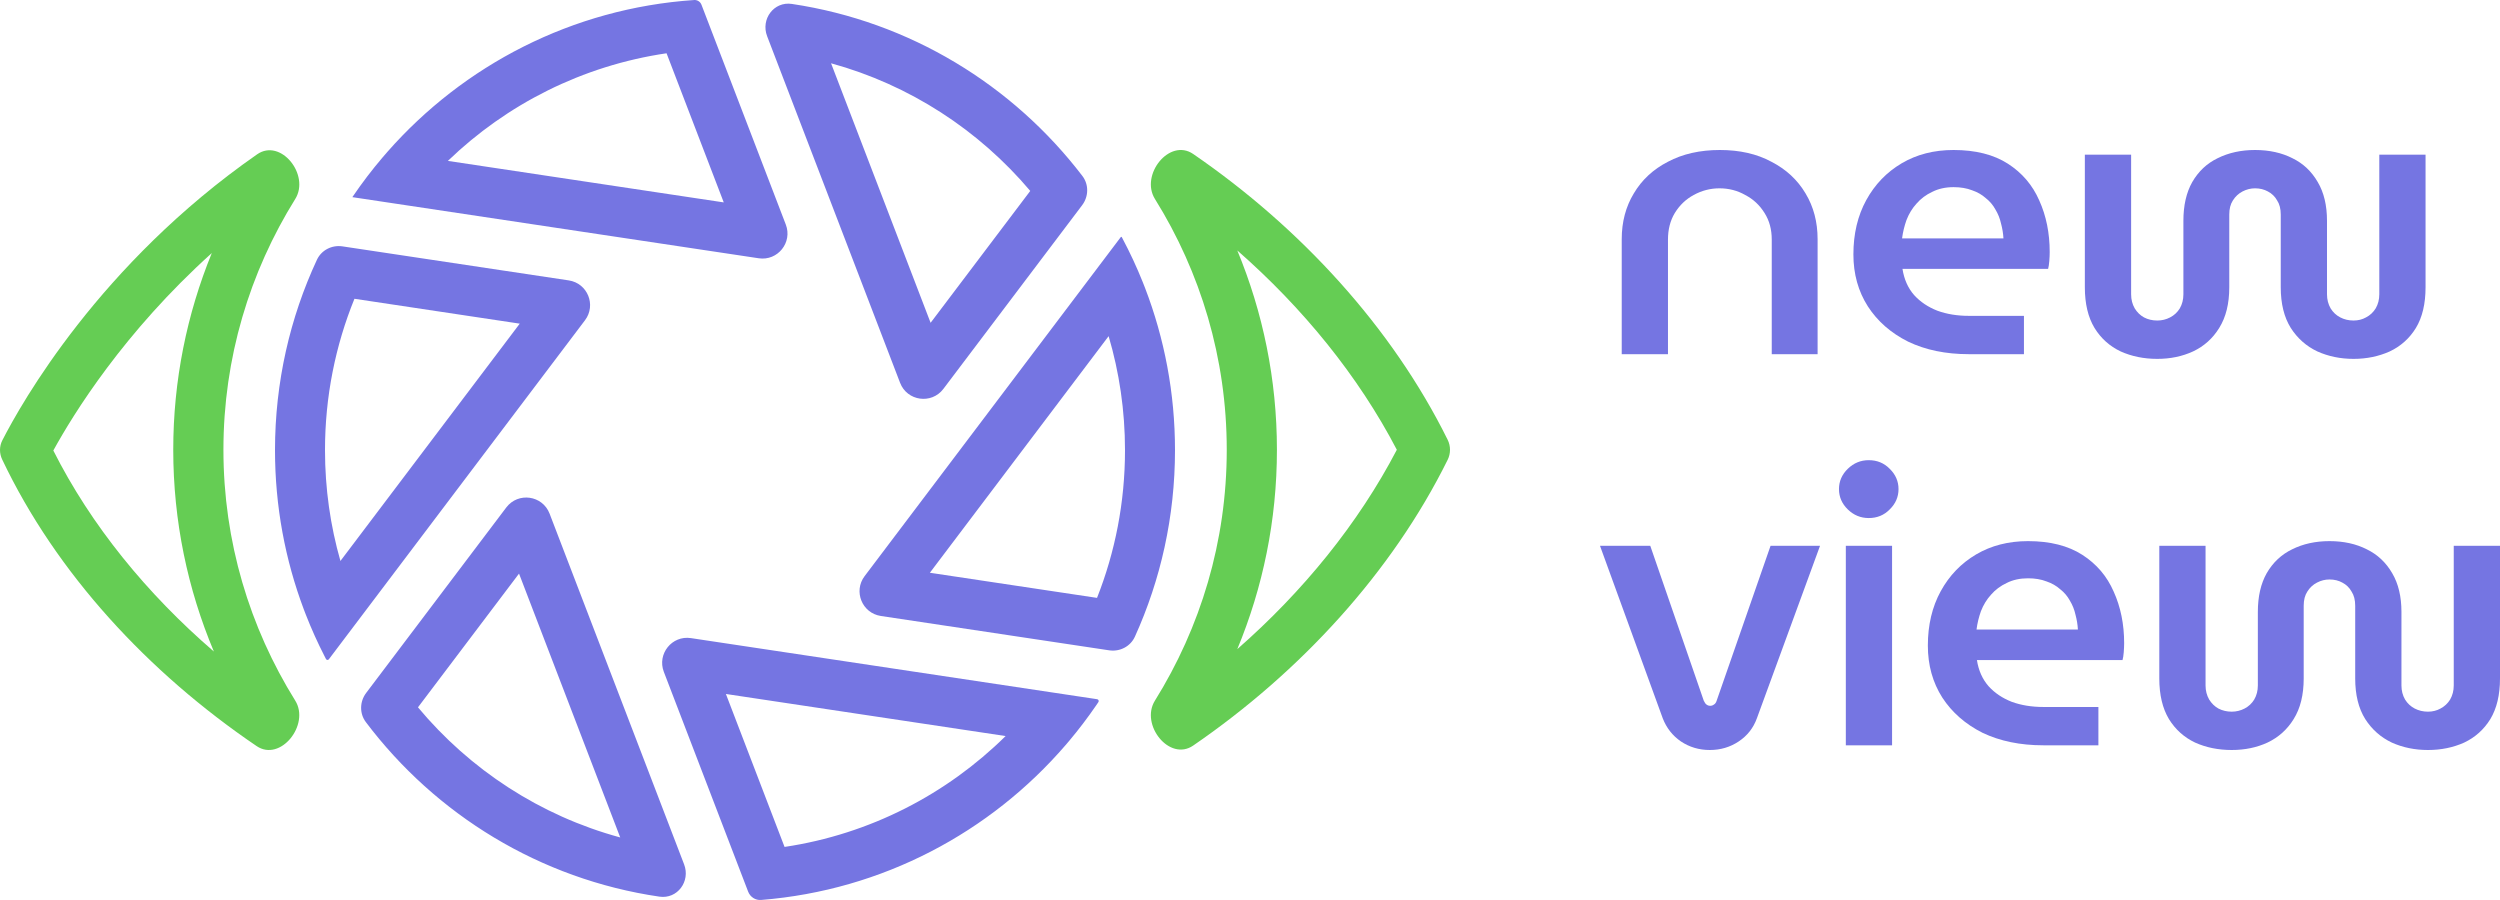 <svg width="100" height="36" viewBox="0 0 100 36" fill="none" xmlns="http://www.w3.org/2000/svg">
<path fill-rule="evenodd" clip-rule="evenodd" d="M49.492 25.965C52.12 23.663 54.335 20.94 55.873 17.991C54.335 15.042 52.12 12.32 49.492 10.018C50.514 12.484 51.077 15.175 51.077 17.992C51.077 20.808 50.515 23.499 49.492 25.965ZM2.133 18.021C3.643 21.018 5.88 23.755 8.555 26.061C7.507 23.569 6.93 20.844 6.93 17.992C6.93 15.215 7.477 12.559 8.472 10.122C4.954 13.292 2.932 16.564 2.133 18.021ZM11.456 7.752C11.456 7.752 11.456 7.752 11.456 7.752L11.456 7.752ZM46.197 28.025C45.597 28.988 46.78 30.474 47.727 29.823C52.019 26.878 55.678 22.894 57.905 18.395C58.032 18.14 58.032 17.843 57.905 17.588C55.678 13.089 52.018 9.105 47.727 6.159C46.78 5.509 45.597 6.995 46.197 7.958C48.021 10.887 49.07 14.321 49.07 17.992C49.07 21.663 48.021 25.096 46.197 28.025ZM0.094 17.612C-0.031 17.856 -0.029 18.134 0.088 18.381C2.256 22.941 5.939 26.91 10.266 29.844C11.217 30.489 12.409 28.987 11.809 28.024C9.986 25.095 8.937 21.662 8.937 17.992C8.937 14.321 9.986 10.888 11.81 7.959C12.409 6.996 11.227 5.516 10.285 6.173C3.985 10.56 0.854 16.125 0.094 17.612Z" fill="#65CD54"/>
<path fill-rule="evenodd" clip-rule="evenodd" d="M27.635 25.524C26.878 25.41 26.279 26.157 26.553 26.873L29.926 35.666C30.008 35.88 30.219 36.017 30.447 35.998C35.305 35.611 39.619 33.29 42.624 29.803C42.675 29.744 42.725 29.686 42.775 29.626C43.155 29.173 43.514 28.701 43.849 28.212C43.878 28.169 43.907 28.126 43.936 28.083C43.967 28.038 43.939 27.976 43.885 27.968L27.635 25.524ZM34.585 23.045C34.127 23.651 34.483 24.526 35.234 24.639L44.367 26.013C44.794 26.077 45.217 25.86 45.396 25.467C46.426 23.193 47 20.667 47 18.007C47 15.72 46.576 13.532 45.802 11.518C45.771 11.439 45.74 11.361 45.709 11.282C45.469 10.683 45.198 10.1 44.897 9.534C44.889 9.519 44.88 9.503 44.872 9.487C44.864 9.471 44.842 9.47 44.831 9.484L34.585 23.045ZM30.35 10.331C31.108 10.445 31.707 9.698 31.432 8.982L28.059 0.19C28.013 0.069 27.894 -0.008 27.765 0.001C22.886 0.332 18.541 2.613 15.497 6.073C15.434 6.144 15.371 6.217 15.309 6.29C14.878 6.795 14.475 7.325 14.101 7.876C14.1 7.878 14.099 7.88 14.097 7.882C14.096 7.884 14.097 7.887 14.1 7.887L30.35 10.331ZM17.915 6.436L28.95 8.096L26.662 2.131C23.292 2.626 20.261 4.174 17.915 6.436ZM44.345 13.446L37.195 22.91L43.881 23.915C44.603 22.089 45 20.097 45 18.007C45 16.421 44.771 14.891 44.345 13.446ZM23.4 12.81C23.858 12.204 23.502 11.329 22.751 11.216L13.7 9.855C13.276 9.791 12.856 10.004 12.676 10.393C11.6 12.707 11 15.287 11 18.007C11 20.25 11.408 22.396 12.153 24.377C12.181 24.451 12.209 24.524 12.238 24.598C12.457 25.158 12.703 25.704 12.975 26.235C12.997 26.278 13.018 26.32 13.04 26.362C13.063 26.406 13.124 26.411 13.154 26.371L23.4 12.81ZM13.617 22.439L20.79 12.946L14.178 11.951C13.419 13.818 13 15.861 13 18.007C13 19.546 13.216 21.033 13.617 22.439ZM40.225 29.442L29.036 27.759L31.382 33.877C34.801 33.366 37.87 31.768 40.225 29.442ZM41.21 7.637C39.153 5.204 36.39 3.396 33.242 2.531L37.224 12.912L41.21 7.637ZM24.809 33.498L20.761 22.944L16.719 28.293C18.794 30.782 21.604 32.628 24.809 33.498ZM27.364 34.574L21.983 20.544C21.701 19.811 20.725 19.672 20.251 20.299L14.646 27.718C14.386 28.063 14.374 28.538 14.634 28.884C17.421 32.579 21.594 35.166 26.377 35.866C27.097 35.971 27.625 35.253 27.364 34.574ZM43.286 8.208L37.734 15.557C37.26 16.183 36.284 16.045 36.003 15.312L30.685 1.448C30.424 0.767 30.954 0.049 31.674 0.157C36.395 0.862 40.518 3.405 43.294 7.037C43.559 7.382 43.548 7.861 43.286 8.208Z" fill="#7575E2"/>
<path d="M64.869 14.167V9.567C64.869 8.879 65.03 8.269 65.352 7.737C65.673 7.194 66.129 6.772 66.719 6.469C67.309 6.156 68.001 6 68.795 6C69.588 6 70.275 6.156 70.854 6.469C71.444 6.772 71.9 7.194 72.222 7.737C72.543 8.269 72.704 8.879 72.704 9.567V14.167H70.87V9.583C70.87 9.176 70.774 8.821 70.581 8.519C70.388 8.206 70.13 7.966 69.808 7.799C69.497 7.622 69.154 7.533 68.779 7.533C68.414 7.533 68.071 7.622 67.749 7.799C67.438 7.966 67.186 8.206 66.993 8.519C66.81 8.821 66.719 9.176 66.719 9.583V14.167H64.869Z" fill="#7575E2"/>
<path d="M78.754 14.167C77.832 14.167 77.022 14 76.325 13.666C75.638 13.322 75.102 12.853 74.716 12.258C74.329 11.653 74.136 10.96 74.136 10.177C74.136 9.353 74.308 8.628 74.651 8.003C74.995 7.377 75.466 6.887 76.067 6.532C76.668 6.177 77.36 6 78.143 6C79.022 6 79.746 6.183 80.315 6.548C80.883 6.913 81.302 7.403 81.57 8.018C81.849 8.634 81.988 9.322 81.988 10.083C81.988 10.188 81.983 10.308 81.972 10.443C81.961 10.579 81.945 10.683 81.924 10.756H76.099C76.164 11.173 76.319 11.523 76.566 11.804C76.813 12.076 77.124 12.284 77.499 12.43C77.874 12.566 78.293 12.634 78.754 12.634H80.958V14.167H78.754ZM76.083 9.536H80.138C80.127 9.338 80.095 9.139 80.041 8.941C79.998 8.743 79.923 8.555 79.816 8.378C79.719 8.201 79.591 8.05 79.43 7.924C79.28 7.789 79.097 7.684 78.883 7.611C78.668 7.528 78.422 7.486 78.143 7.486C77.821 7.486 77.537 7.549 77.29 7.674C77.043 7.789 76.834 7.945 76.662 8.143C76.491 8.331 76.357 8.55 76.26 8.801C76.174 9.04 76.115 9.286 76.083 9.536Z" fill="#7575E2"/>
<path d="M86.29 14.355C85.754 14.355 85.266 14.255 84.826 14.057C84.387 13.849 84.038 13.536 83.781 13.119C83.523 12.691 83.394 12.149 83.394 11.492V6.188H85.245V11.773C85.245 11.982 85.293 12.169 85.389 12.336C85.486 12.493 85.609 12.613 85.76 12.696C85.92 12.78 86.097 12.821 86.29 12.821C86.473 12.821 86.644 12.78 86.805 12.696C86.966 12.613 87.095 12.493 87.192 12.336C87.288 12.169 87.336 11.982 87.336 11.773V8.832C87.336 8.216 87.454 7.7 87.69 7.283C87.937 6.855 88.275 6.537 88.704 6.329C89.144 6.11 89.642 6 90.2 6C90.769 6 91.267 6.11 91.697 6.329C92.126 6.537 92.463 6.855 92.71 7.283C92.957 7.7 93.08 8.216 93.08 8.832V11.773C93.08 11.982 93.129 12.169 93.225 12.336C93.322 12.493 93.45 12.613 93.611 12.696C93.772 12.78 93.949 12.821 94.142 12.821C94.325 12.821 94.491 12.78 94.641 12.696C94.802 12.613 94.93 12.493 95.027 12.336C95.124 12.169 95.172 11.982 95.172 11.773V6.188H97.022V11.492C97.022 12.149 96.894 12.691 96.636 13.119C96.379 13.536 96.03 13.849 95.59 14.057C95.15 14.255 94.668 14.355 94.142 14.355C93.617 14.355 93.134 14.255 92.694 14.057C92.254 13.849 91.9 13.536 91.632 13.119C91.364 12.691 91.23 12.149 91.23 11.492V8.581C91.23 8.352 91.182 8.164 91.085 8.018C90.999 7.862 90.876 7.742 90.715 7.658C90.565 7.575 90.393 7.533 90.2 7.533C90.029 7.533 89.862 7.575 89.701 7.658C89.541 7.742 89.412 7.862 89.315 8.018C89.219 8.164 89.171 8.352 89.171 8.581V11.492C89.171 12.149 89.036 12.691 88.768 13.119C88.511 13.536 88.162 13.849 87.722 14.057C87.293 14.255 86.816 14.355 86.29 14.355Z" fill="#7575E2"/>
<path d="M68.392 30C67.963 30 67.577 29.885 67.234 29.656C66.901 29.426 66.66 29.119 66.51 28.733L64 21.833H66.011L68.151 28.029C68.183 28.102 68.221 28.154 68.264 28.185C68.307 28.216 68.355 28.232 68.409 28.232C68.462 28.232 68.51 28.216 68.553 28.185C68.607 28.154 68.644 28.102 68.666 28.029L70.822 21.833H72.801L70.275 28.733C70.135 29.119 69.894 29.426 69.551 29.656C69.208 29.885 68.822 30 68.392 30Z" fill="#7575E2"/>
<path d="M73.833 29.812V21.833H75.683V29.812H73.833ZM74.75 20.722C74.428 20.722 74.15 20.608 73.913 20.378C73.677 20.149 73.559 19.877 73.559 19.564C73.559 19.252 73.677 18.98 73.913 18.751C74.15 18.521 74.428 18.407 74.75 18.407C75.083 18.407 75.362 18.521 75.587 18.751C75.823 18.98 75.941 19.252 75.941 19.564C75.941 19.877 75.823 20.149 75.587 20.378C75.362 20.608 75.083 20.722 74.75 20.722Z" fill="#7575E2"/>
<path d="M81.732 29.812C80.809 29.812 80 29.645 79.302 29.312C78.616 28.967 78.08 28.498 77.693 27.904C77.307 27.299 77.114 26.605 77.114 25.823C77.114 24.999 77.286 24.274 77.629 23.648C77.972 23.022 78.444 22.532 79.045 22.177C79.646 21.823 80.338 21.645 81.121 21.645C82 21.645 82.724 21.828 83.293 22.193C83.861 22.558 84.279 23.048 84.547 23.664C84.826 24.279 84.966 24.967 84.966 25.729C84.966 25.833 84.96 25.953 84.95 26.089C84.939 26.224 84.923 26.329 84.901 26.402H79.077C79.141 26.819 79.297 27.168 79.544 27.45C79.79 27.721 80.102 27.93 80.477 28.076C80.852 28.211 81.271 28.279 81.732 28.279H83.936V29.812H81.732ZM79.061 25.181H83.116C83.105 24.983 83.073 24.785 83.019 24.587C82.976 24.389 82.901 24.201 82.794 24.023C82.697 23.846 82.569 23.695 82.408 23.57C82.257 23.434 82.075 23.33 81.861 23.257C81.646 23.173 81.399 23.132 81.121 23.132C80.799 23.132 80.514 23.194 80.268 23.319C80.021 23.434 79.812 23.591 79.64 23.789C79.469 23.977 79.335 24.196 79.238 24.446C79.152 24.686 79.093 24.931 79.061 25.181Z" fill="#7575E2"/>
<path d="M89.268 30C88.732 30 88.244 29.901 87.804 29.703C87.364 29.494 87.016 29.181 86.758 28.764C86.501 28.336 86.372 27.794 86.372 27.137V21.833H88.222V27.419C88.222 27.627 88.271 27.815 88.367 27.982C88.464 28.138 88.587 28.258 88.737 28.342C88.898 28.425 89.075 28.467 89.268 28.467C89.451 28.467 89.622 28.425 89.783 28.342C89.944 28.258 90.073 28.138 90.169 27.982C90.266 27.815 90.314 27.627 90.314 27.419V24.477C90.314 23.862 90.432 23.346 90.668 22.928C90.915 22.501 91.253 22.183 91.682 21.974C92.121 21.755 92.62 21.645 93.178 21.645C93.746 21.645 94.245 21.755 94.674 21.974C95.103 22.183 95.441 22.501 95.688 22.928C95.935 23.346 96.058 23.862 96.058 24.477V27.419C96.058 27.627 96.106 27.815 96.203 27.982C96.299 28.138 96.428 28.258 96.589 28.342C96.75 28.425 96.927 28.467 97.12 28.467C97.302 28.467 97.469 28.425 97.619 28.342C97.78 28.258 97.908 28.138 98.005 27.982C98.101 27.815 98.15 27.627 98.15 27.419V21.833H100V27.137C100 27.794 99.871 28.336 99.614 28.764C99.356 29.181 99.008 29.494 98.568 29.703C98.128 29.901 97.646 30 97.12 30C96.594 30 96.112 29.901 95.672 29.703C95.232 29.494 94.878 29.181 94.61 28.764C94.342 28.336 94.208 27.794 94.208 27.137V24.227C94.208 23.997 94.159 23.81 94.063 23.664C93.977 23.507 93.854 23.387 93.693 23.304C93.543 23.22 93.371 23.179 93.178 23.179C93.006 23.179 92.84 23.22 92.679 23.304C92.518 23.387 92.39 23.507 92.293 23.664C92.197 23.81 92.148 23.997 92.148 24.227V27.137C92.148 27.794 92.014 28.336 91.746 28.764C91.489 29.181 91.14 29.494 90.7 29.703C90.271 29.901 89.794 30 89.268 30Z" fill="#7575E2"/>
</svg>
